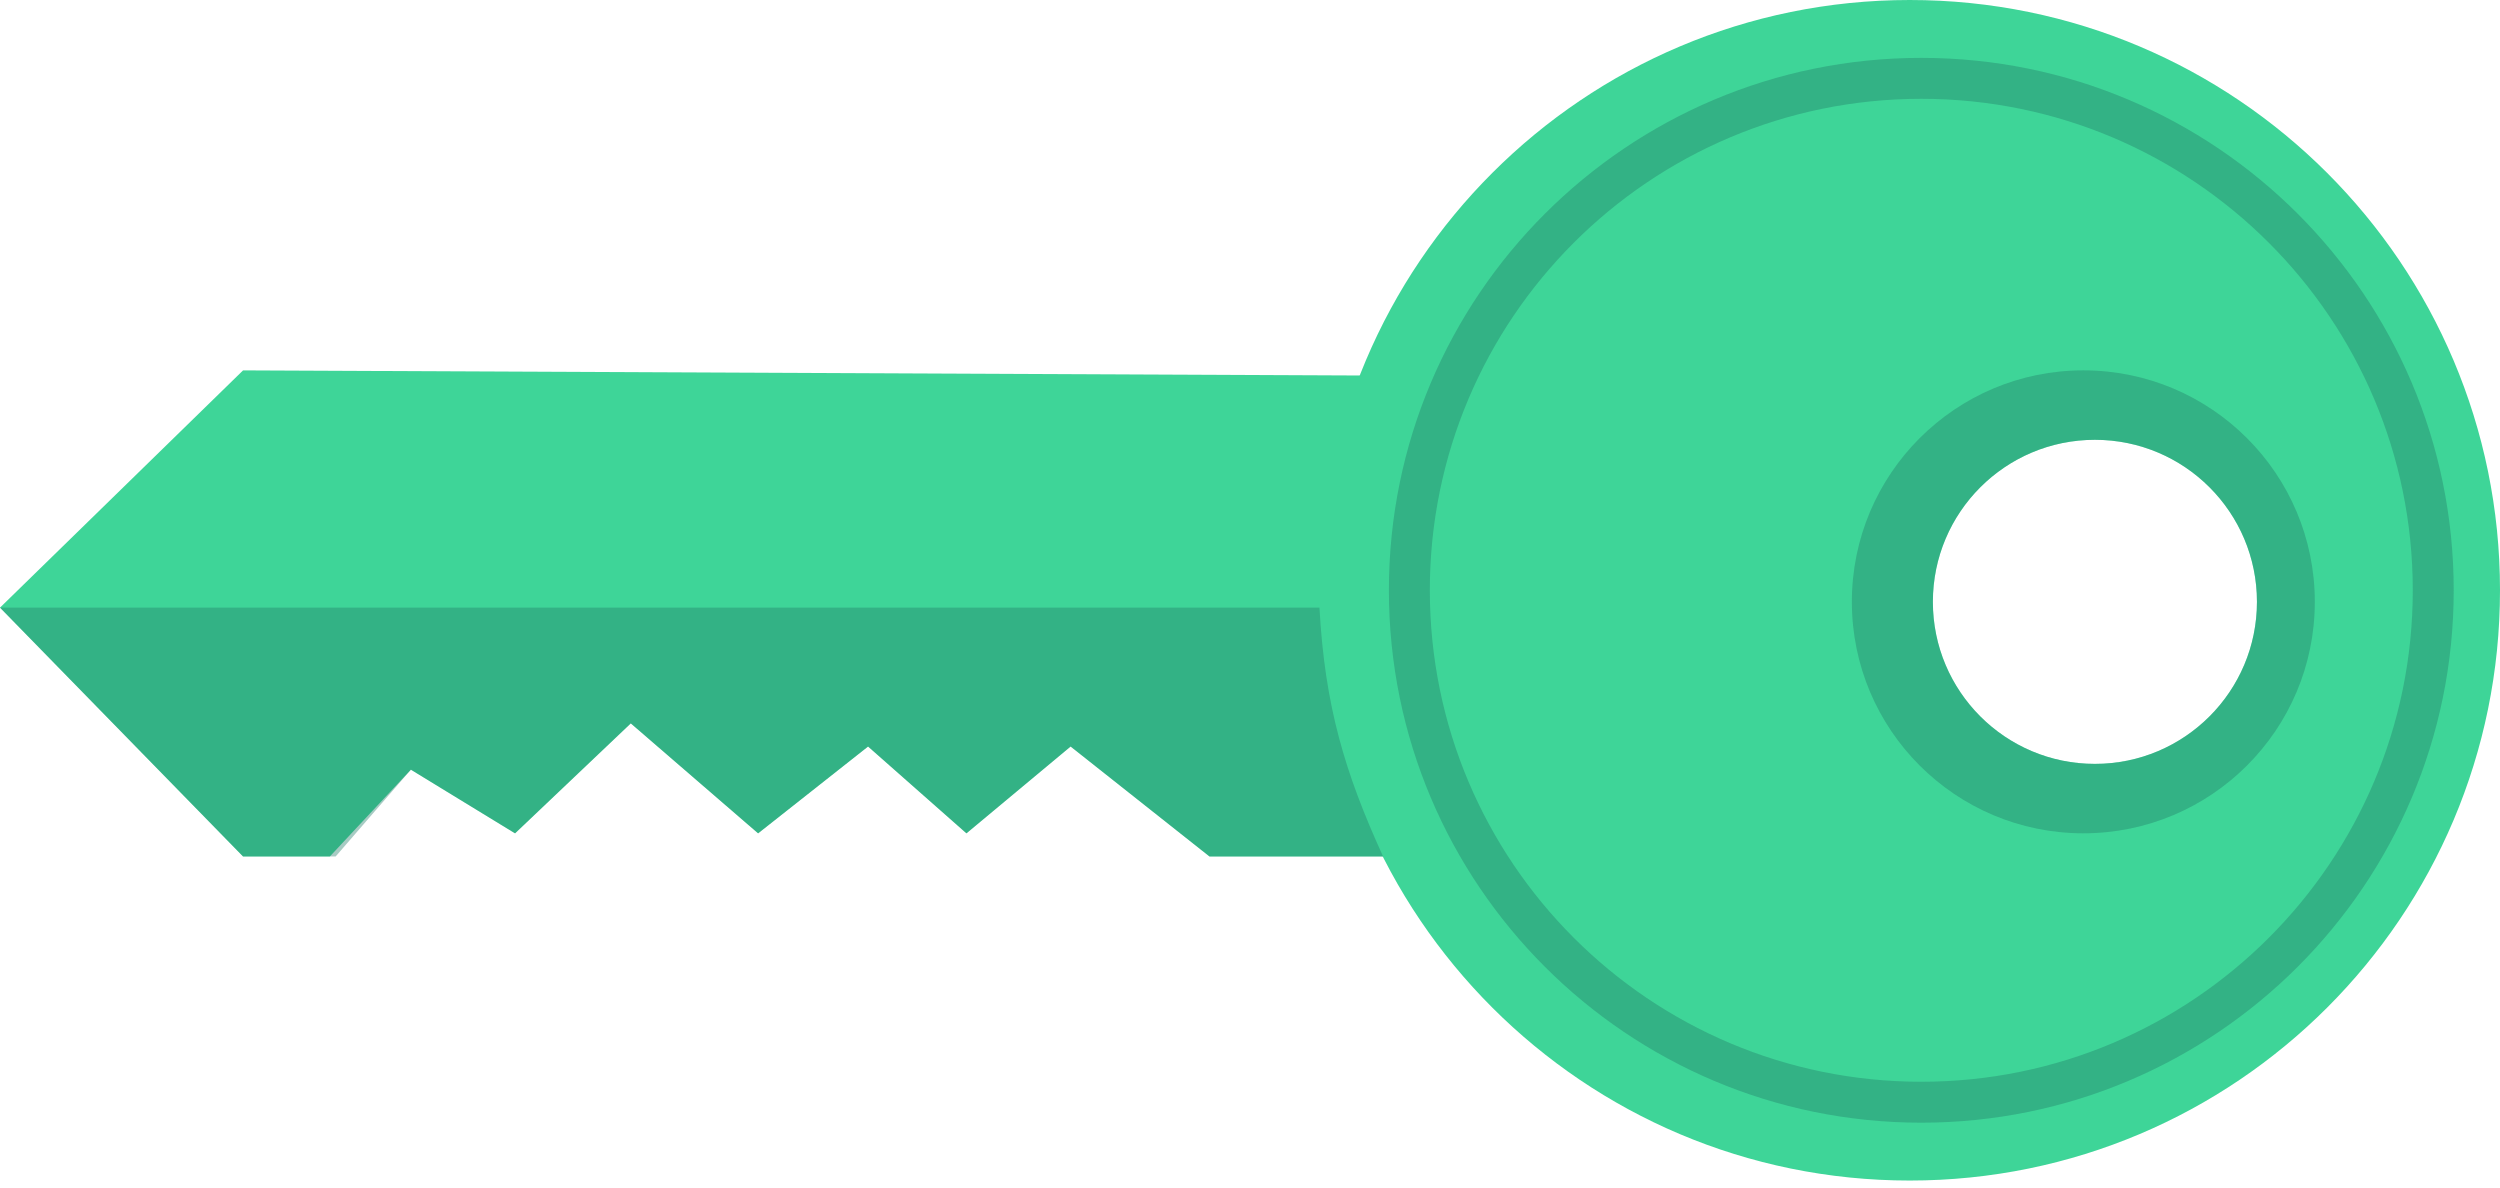 <svg width="120" height="57" viewBox="0 0 120 57" fill="none" xmlns="http://www.w3.org/2000/svg">
<path d="M71.389 41.111L71.667 18.055L11.667 17.778L-7.62939e-06 29.166L11.667 41.111H15.833L19.722 36.944L24.722 40L30.278 34.722L36.389 40L41.667 35.833L46.389 40L51.389 35.833L58.056 41.111H71.389Z" fill="#3ED598"/>
<path fill-rule="evenodd" clip-rule="evenodd" d="M63.333 28.333C63.333 12.685 76.019 -0 91.667 -0C107.315 -0 120 12.685 120 28.333C120 43.981 107.315 56.666 91.667 56.666C76.019 56.666 63.333 43.981 63.333 28.333ZM92.778 28.889C92.778 24.593 96.26 21.111 100.556 21.111C104.851 21.111 108.333 24.593 108.333 28.889C108.333 33.184 104.851 36.666 100.556 36.666C96.26 36.666 92.778 33.184 92.778 28.889Z" fill="#3ED598"/>
<path d="M11.667 41.111L0 29.166L63.334 29.166C63.593 33.888 64.548 37.08 66.389 41.111H58.056L51.389 35.833L46.389 40L41.667 35.833L36.389 40L30.278 34.722L24.722 40L19.722 36.944L16.111 41.111H11.667Z" fill="#257D69" fill-opacity="0.4"/>
<path fill-rule="evenodd" clip-rule="evenodd" d="M88.889 28.888C88.889 22.752 93.864 17.777 100 17.777C106.137 17.777 111.111 22.752 111.111 28.888C111.111 35.025 106.137 39.999 100 39.999C93.864 39.999 88.889 35.025 88.889 28.888ZM92.778 28.888C92.778 24.593 96.26 21.111 100.556 21.111C104.851 21.111 108.334 24.593 108.334 28.888C108.334 33.184 104.851 36.666 100.556 36.666C96.26 36.666 92.778 33.184 92.778 28.888Z" fill="#257D69" fill-opacity="0.4"/>
<path d="M92.222 2.778C78.108 2.778 66.667 14.219 66.667 28.333C66.667 42.447 78.108 53.889 92.222 53.889C106.336 53.889 117.778 42.447 117.778 28.333C117.778 14.219 106.336 2.778 92.222 2.778ZM92.222 51.924C79.194 51.924 68.632 41.362 68.632 28.333C68.632 15.304 79.194 4.743 92.222 4.743C105.251 4.743 115.813 15.304 115.813 28.333C115.813 41.362 105.251 51.924 92.222 51.924Z" fill="#257D69" fill-opacity="0.4"/>
</svg>
